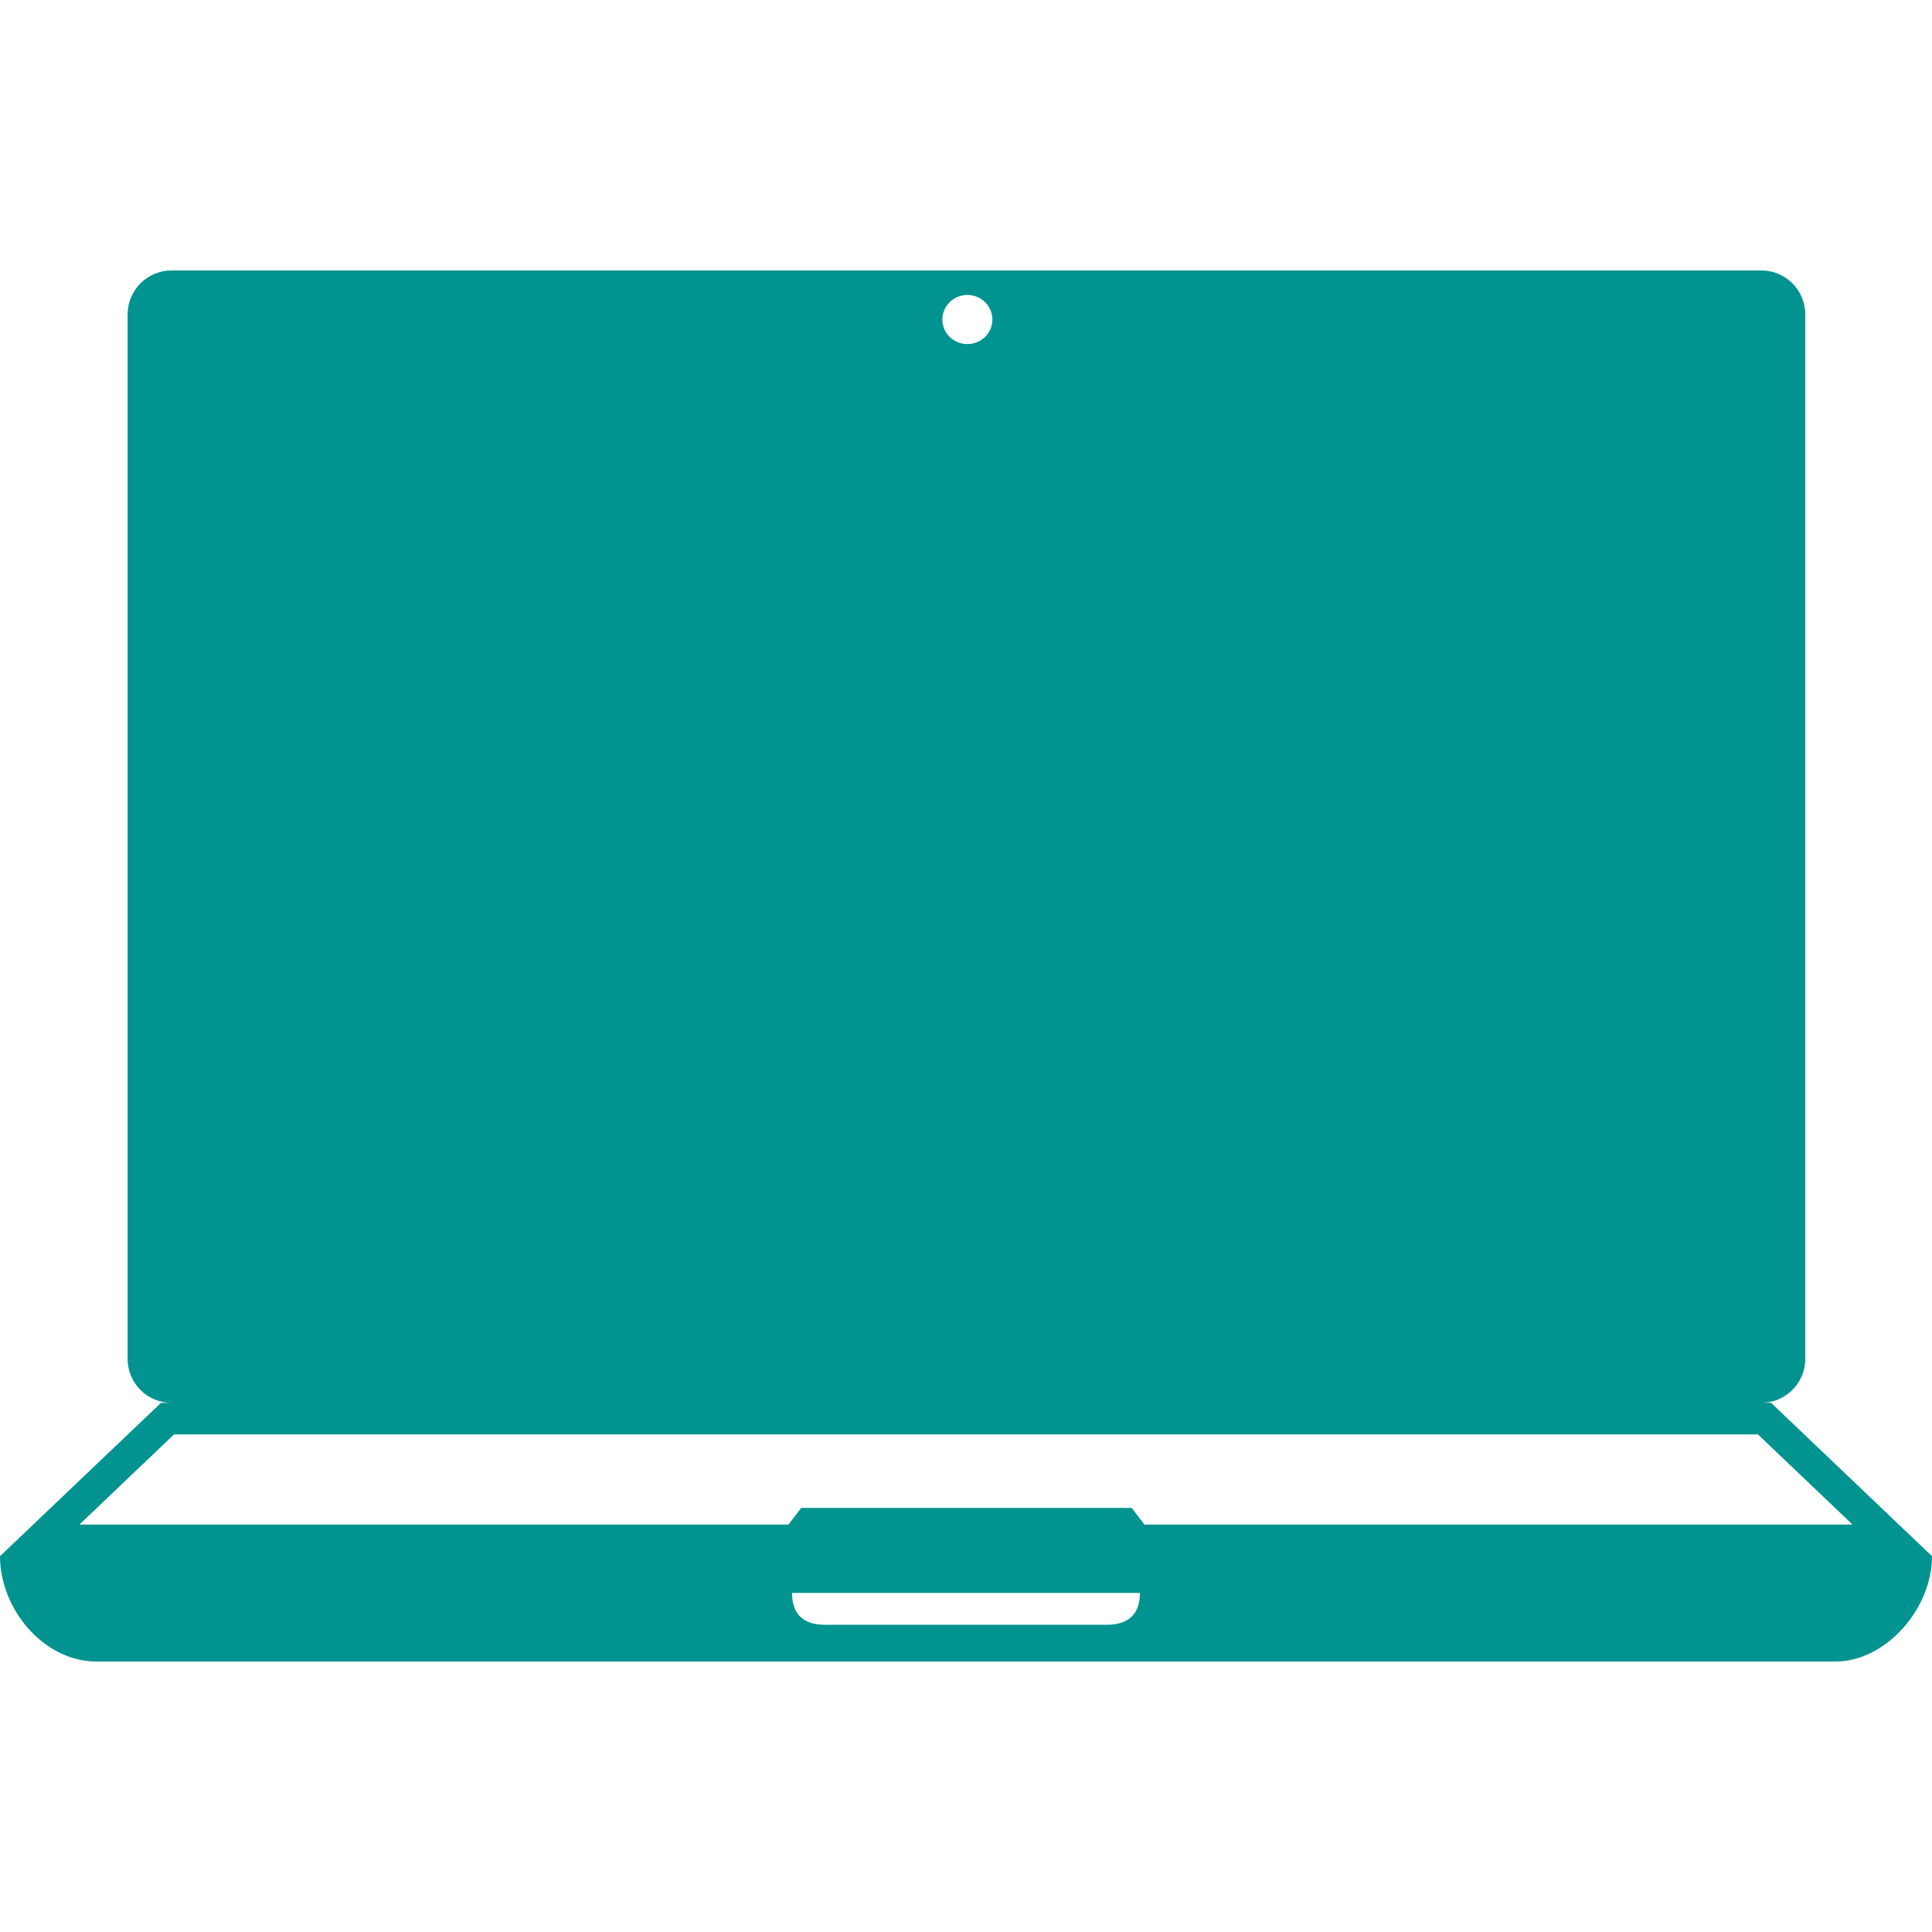 <svg width="500" height="500" viewBox="0 0 500 500" fill="none" xmlns="http://www.w3.org/2000/svg">
<path d="M458.333 363.04H455.858C462.125 363.04 467.2 357.951 467.2 351.675V81.365C467.2 75.081 462.125 70 455.858 70H44.375C38.108 70 33.025 75.081 33.025 81.365V351.684C33.025 357.959 38.108 363.048 44.375 363.048H41.667L0 402.746C0 416.369 11.233 430 24.975 430H475.033C487.992 430 500 416.402 500 402.738L458.333 363.04ZM250.117 76.341C250.986 76.31 251.853 76.451 252.665 76.756C253.478 77.061 254.219 77.523 254.846 78.116C255.472 78.709 255.97 79.419 256.311 80.205C256.652 80.991 256.827 81.836 256.828 82.69C256.829 83.544 256.654 84.389 256.314 85.176C255.975 85.962 255.477 86.673 254.852 87.266C254.226 87.86 253.485 88.323 252.673 88.629C251.861 88.935 250.994 89.077 250.125 89.047C248.449 88.989 246.861 88.295 245.696 87.111C244.531 85.927 243.879 84.345 243.878 82.698C243.877 81.052 244.527 79.469 245.69 78.283C246.854 77.097 248.441 76.401 250.117 76.341ZM45.042 371.222H454.95L479.433 394.556H296.183L292.867 390.236H207.367L204.042 394.556H20.55L45.042 371.222ZM285.967 420.493H214.017C211.55 420.493 204.983 420.493 204.983 412.245H295.008C295.008 420.493 288.308 420.493 285.967 420.493Z" fill="#009390"/>
</svg>
